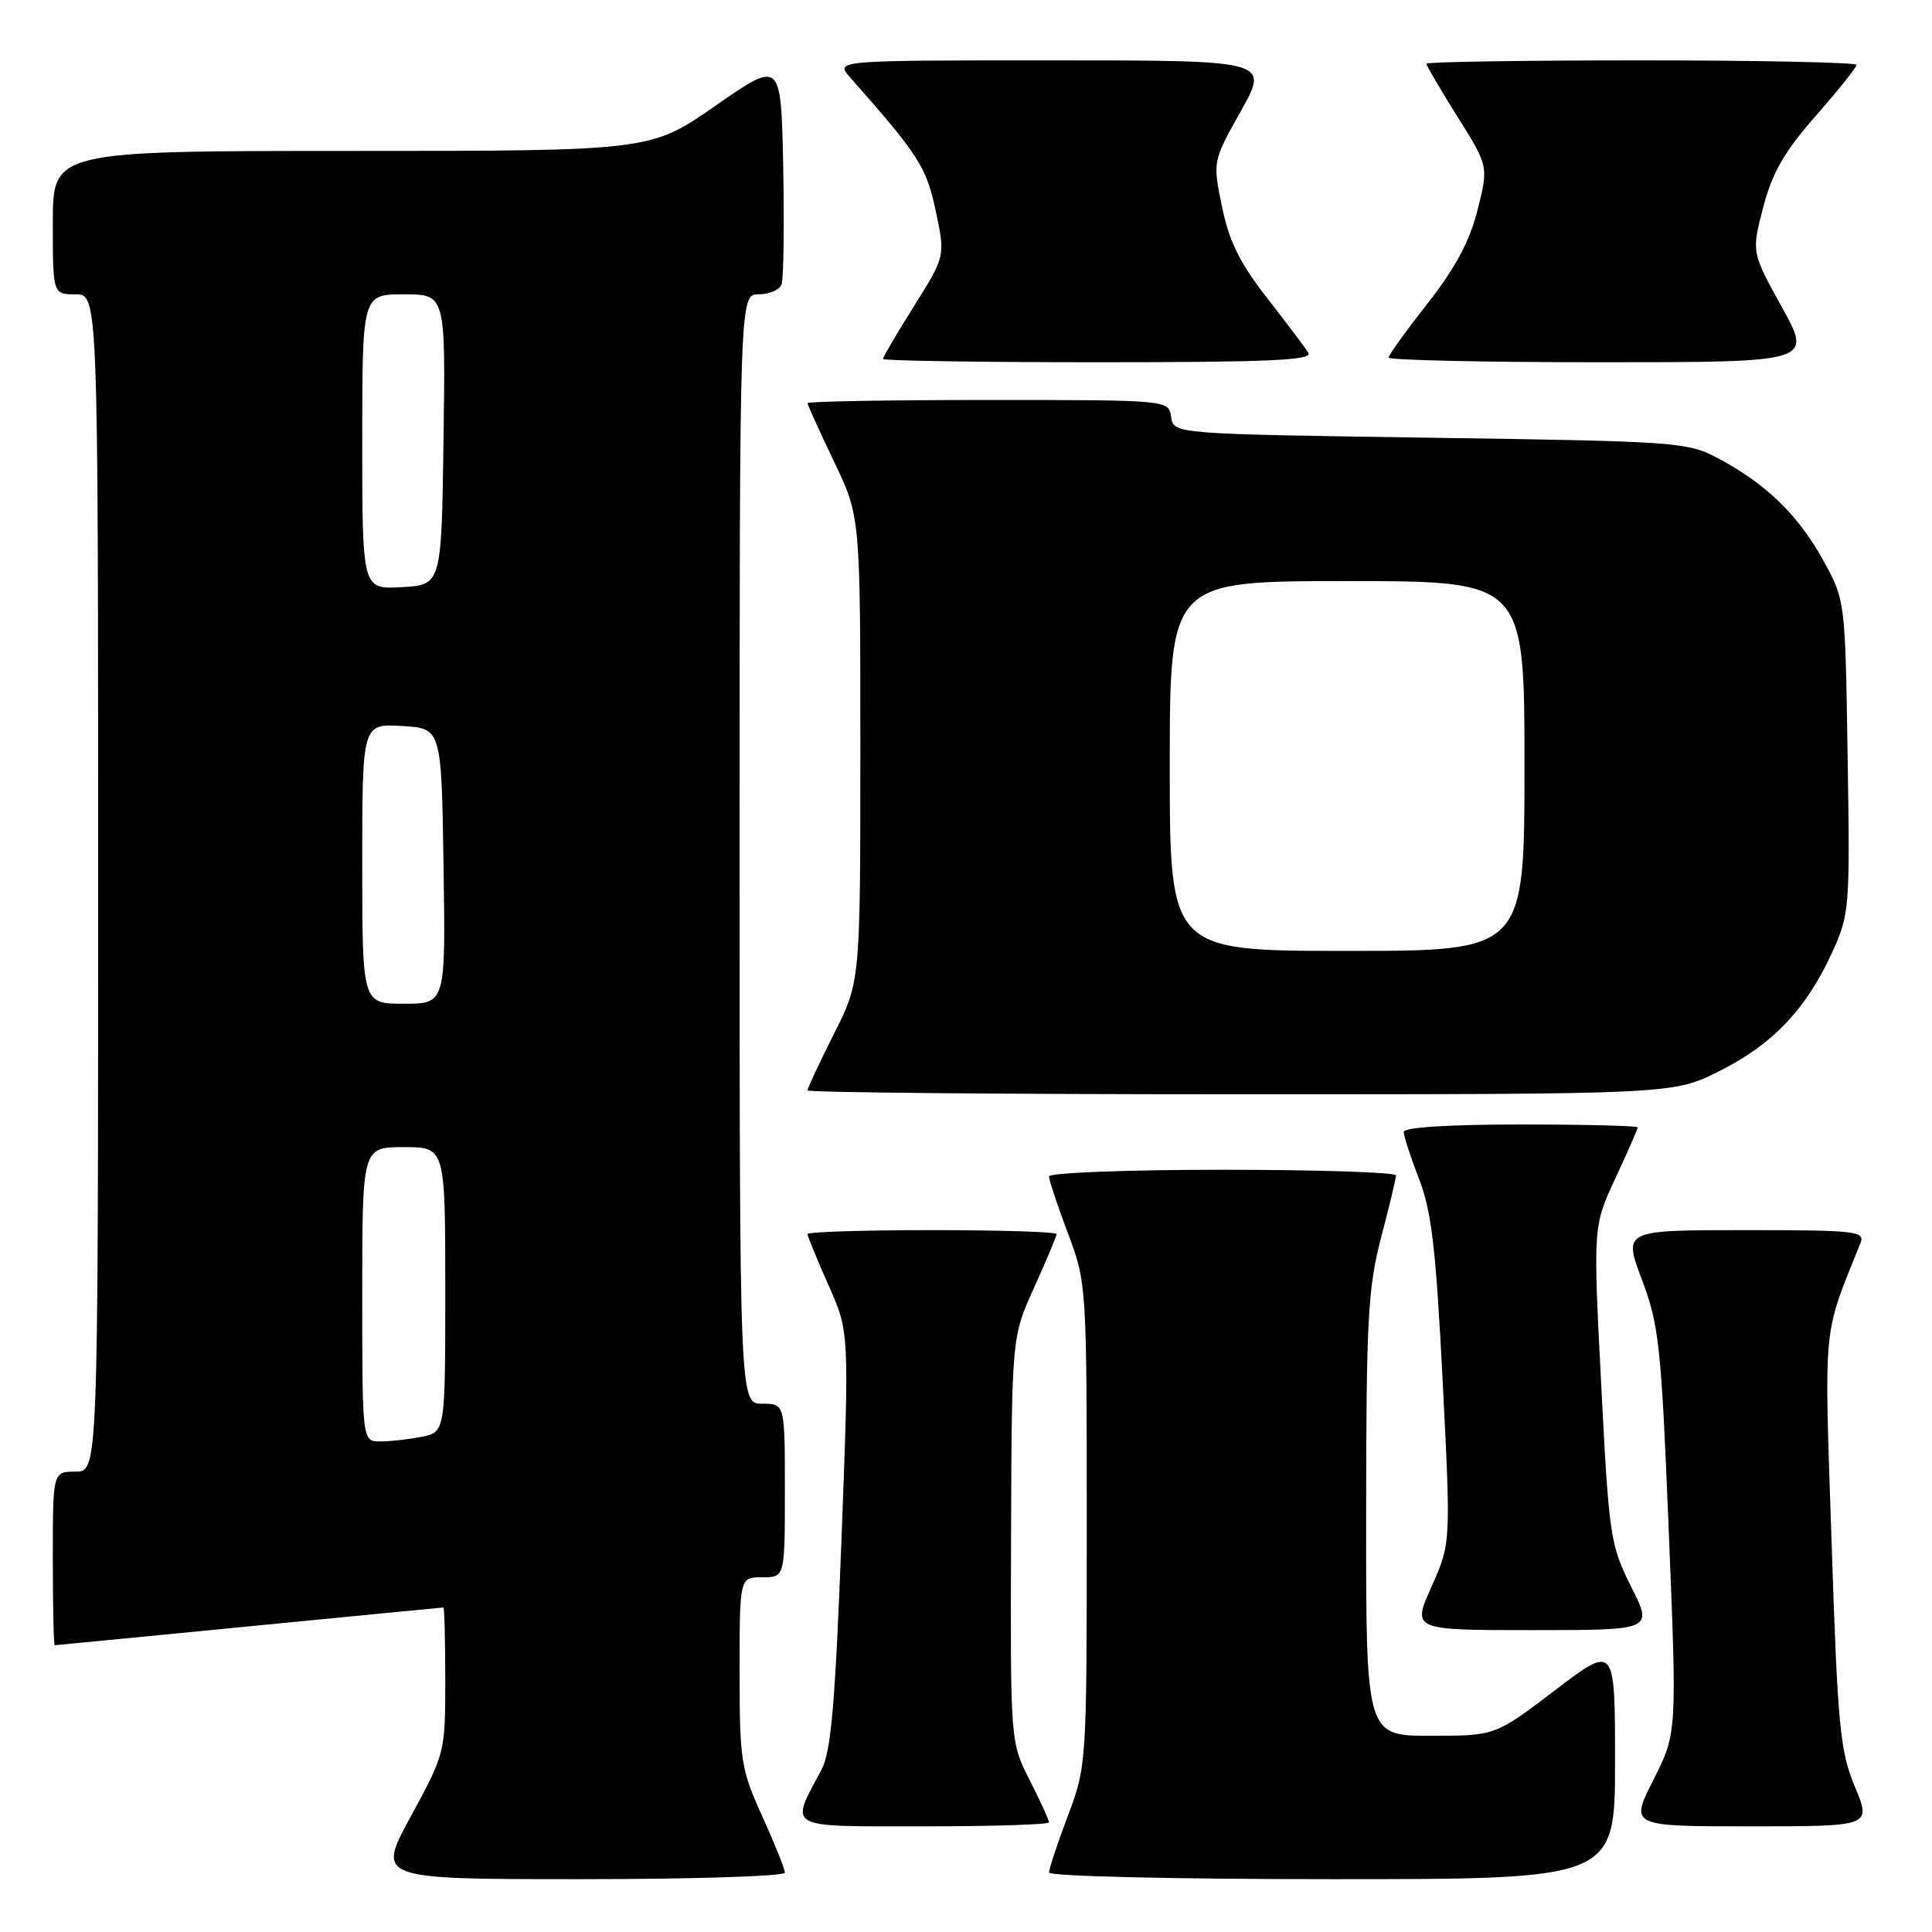 <?xml version="1.0" encoding="UTF-8" standalone="no"?>
<!DOCTYPE svg PUBLIC "-//W3C//DTD SVG 1.1//EN" "http://www.w3.org/Graphics/SVG/1.1/DTD/svg11.dtd" >
<svg xmlns="http://www.w3.org/2000/svg" xmlns:xlink="http://www.w3.org/1999/xlink" version="1.1" viewBox="0 0 256 256">
 <g >
 <path fill="currentColor"
d=" M 104.00 248.14 C 104.00 247.66 102.65 244.30 101.00 240.66 C 98.18 234.44 98.00 233.30 98.00 221.52 C 98.00 209.00 98.00 209.00 101.00 209.00 C 104.00 209.00 104.00 209.00 104.00 197.50 C 104.00 186.00 104.00 186.00 101.00 186.00 C 98.00 186.00 98.00 186.00 98.00 112.50 C 98.00 39.00 98.00 39.00 100.53 39.00 C 101.92 39.00 103.29 38.42 103.56 37.70 C 103.83 36.99 103.93 30.01 103.78 22.18 C 103.50 7.96 103.50 7.96 94.85 13.98 C 86.20 20.00 86.20 20.00 46.60 20.00 C 7.00 20.00 7.00 20.00 7.00 29.50 C 7.00 39.00 7.00 39.00 10.00 39.00 C 13.00 39.00 13.00 39.00 13.00 117.00 C 13.00 195.00 13.00 195.00 10.00 195.00 C 7.00 195.00 7.00 195.00 7.00 206.50 C 7.00 212.82 7.11 218.00 7.25 218.00 C 7.39 218.00 18.98 216.87 33.00 215.50 C 47.02 214.13 58.61 213.00 58.75 213.00 C 58.89 213.00 59.00 217.34 59.00 222.65 C 59.00 232.21 58.96 232.37 54.45 240.65 C 49.90 249.00 49.90 249.00 76.95 249.00 C 91.83 249.00 104.00 248.61 104.00 248.14 Z  M 214.00 233.46 C 214.00 217.91 214.00 217.91 206.06 223.96 C 198.12 230.00 198.12 230.00 189.56 230.00 C 181.00 230.00 181.00 230.00 181.02 200.75 C 181.03 174.92 181.26 170.62 183.00 164.00 C 184.08 159.88 184.97 156.16 184.98 155.75 C 184.99 155.34 174.65 155.00 162.00 155.00 C 149.35 155.00 139.00 155.40 139.00 155.88 C 139.00 156.37 140.12 159.75 141.50 163.40 C 143.98 169.98 144.00 170.35 144.00 202.00 C 144.00 233.65 143.98 234.02 141.50 240.60 C 140.12 244.25 139.00 247.63 139.00 248.12 C 139.00 248.61 155.55 249.00 176.50 249.00 C 214.00 249.00 214.00 249.00 214.00 233.46 Z  M 139.00 241.47 C 139.00 241.17 137.85 238.66 136.44 235.88 C 133.88 230.83 133.88 230.83 133.97 203.99 C 134.06 177.15 134.06 177.15 137.03 170.60 C 138.66 166.99 140.00 163.81 140.00 163.52 C 140.00 163.23 132.57 163.00 123.50 163.00 C 114.42 163.00 107.00 163.23 107.00 163.52 C 107.00 163.81 108.25 166.85 109.77 170.27 C 112.54 176.50 112.54 176.50 111.50 204.00 C 110.67 225.77 110.12 232.12 108.85 234.50 C 104.63 242.42 103.88 242.00 122.43 242.00 C 131.54 242.00 139.00 241.76 139.00 241.47 Z  M 245.78 236.75 C 243.81 232.02 243.50 228.81 242.69 204.18 C 241.71 174.78 241.47 177.28 246.51 164.75 C 247.16 163.13 246.05 163.00 231.15 163.00 C 215.09 163.00 215.09 163.00 217.57 169.58 C 219.84 175.62 220.13 178.37 221.12 202.90 C 222.21 229.65 222.21 229.65 219.09 235.83 C 215.97 242.00 215.97 242.00 231.97 242.00 C 247.97 242.00 247.97 242.00 245.78 236.75 Z  M 216.14 210.25 C 213.37 204.74 213.20 203.62 212.17 183.50 C 211.09 162.50 211.09 162.50 214.04 156.14 C 215.67 152.64 217.00 149.60 217.00 149.39 C 217.00 149.17 210.03 149.00 201.50 149.00 C 191.95 149.00 186.00 149.38 186.00 149.99 C 186.00 150.53 186.92 153.35 188.04 156.24 C 189.69 160.50 190.28 165.58 191.16 183.00 C 192.25 204.50 192.25 204.50 189.68 210.25 C 187.11 216.00 187.11 216.00 203.07 216.00 C 219.03 216.00 219.03 216.00 216.14 210.25 Z  M 227.78 141.95 C 234.85 138.42 239.31 133.74 242.72 126.30 C 245.08 121.15 245.14 120.43 244.82 100.25 C 244.50 79.50 244.50 79.50 241.55 74.18 C 238.26 68.24 234.02 64.12 227.72 60.76 C 223.64 58.57 222.38 58.48 189.50 58.00 C 155.50 57.50 155.50 57.50 155.18 55.25 C 154.86 53.00 154.86 53.00 130.93 53.00 C 117.77 53.00 107.00 53.19 107.00 53.42 C 107.00 53.65 108.58 57.12 110.50 61.14 C 114.00 68.44 114.00 68.44 114.00 99.25 C 114.00 130.05 114.00 130.05 110.50 137.00 C 108.58 140.82 107.00 144.19 107.00 144.48 C 107.00 144.76 132.80 145.00 164.34 145.00 C 221.68 145.00 221.68 145.00 227.78 141.95 Z  M 173.36 46.75 C 172.94 46.06 170.48 42.79 167.89 39.48 C 164.31 34.90 162.87 32.00 161.93 27.42 C 160.68 21.39 160.68 21.39 164.43 14.70 C 168.17 8.00 168.17 8.00 139.41 8.00 C 110.65 8.00 110.65 8.00 112.64 10.25 C 121.76 20.57 122.75 22.12 123.99 27.95 C 125.26 33.94 125.26 33.94 121.13 40.53 C 118.86 44.15 117.00 47.31 117.00 47.56 C 117.00 47.80 129.85 48.00 145.56 48.00 C 168.14 48.00 173.96 47.74 173.36 46.75 Z  M 236.11 40.70 C 232.08 33.41 232.08 33.41 233.64 27.45 C 234.84 22.87 236.43 20.09 240.60 15.35 C 243.57 11.96 246.00 8.92 246.00 8.60 C 246.00 8.27 233.18 8.00 217.50 8.00 C 201.82 8.00 189.00 8.20 189.00 8.44 C 189.00 8.69 190.85 11.84 193.12 15.46 C 197.24 22.03 197.24 22.03 195.78 27.84 C 194.74 31.97 192.82 35.54 189.16 40.21 C 186.32 43.82 184.00 47.04 184.00 47.38 C 184.00 47.72 196.63 48.00 212.07 48.00 C 240.14 48.00 240.14 48.00 236.11 40.70 Z  M 48.00 171.50 C 48.00 152.00 48.00 152.00 53.50 152.00 C 59.00 152.00 59.00 152.00 59.00 170.88 C 59.00 189.75 59.00 189.75 55.88 190.38 C 54.16 190.72 51.68 191.00 50.38 191.00 C 48.00 191.00 48.00 191.00 48.00 171.50 Z  M 48.00 114.45 C 48.00 95.90 48.00 95.90 53.25 96.20 C 58.50 96.50 58.50 96.50 58.77 114.75 C 59.05 133.00 59.05 133.00 53.52 133.00 C 48.00 133.00 48.00 133.00 48.00 114.45 Z  M 48.00 58.55 C 48.00 39.00 48.00 39.00 53.52 39.00 C 59.04 39.00 59.04 39.00 58.77 58.25 C 58.50 77.50 58.50 77.50 53.25 77.80 C 48.00 78.10 48.00 78.10 48.00 58.55 Z  M 155.00 101.50 C 155.00 77.00 155.00 77.00 178.50 77.00 C 202.00 77.00 202.00 77.00 202.00 101.50 C 202.00 126.00 202.00 126.00 178.50 126.00 C 155.00 126.00 155.00 126.00 155.00 101.50 Z "/>
</g>
</svg>